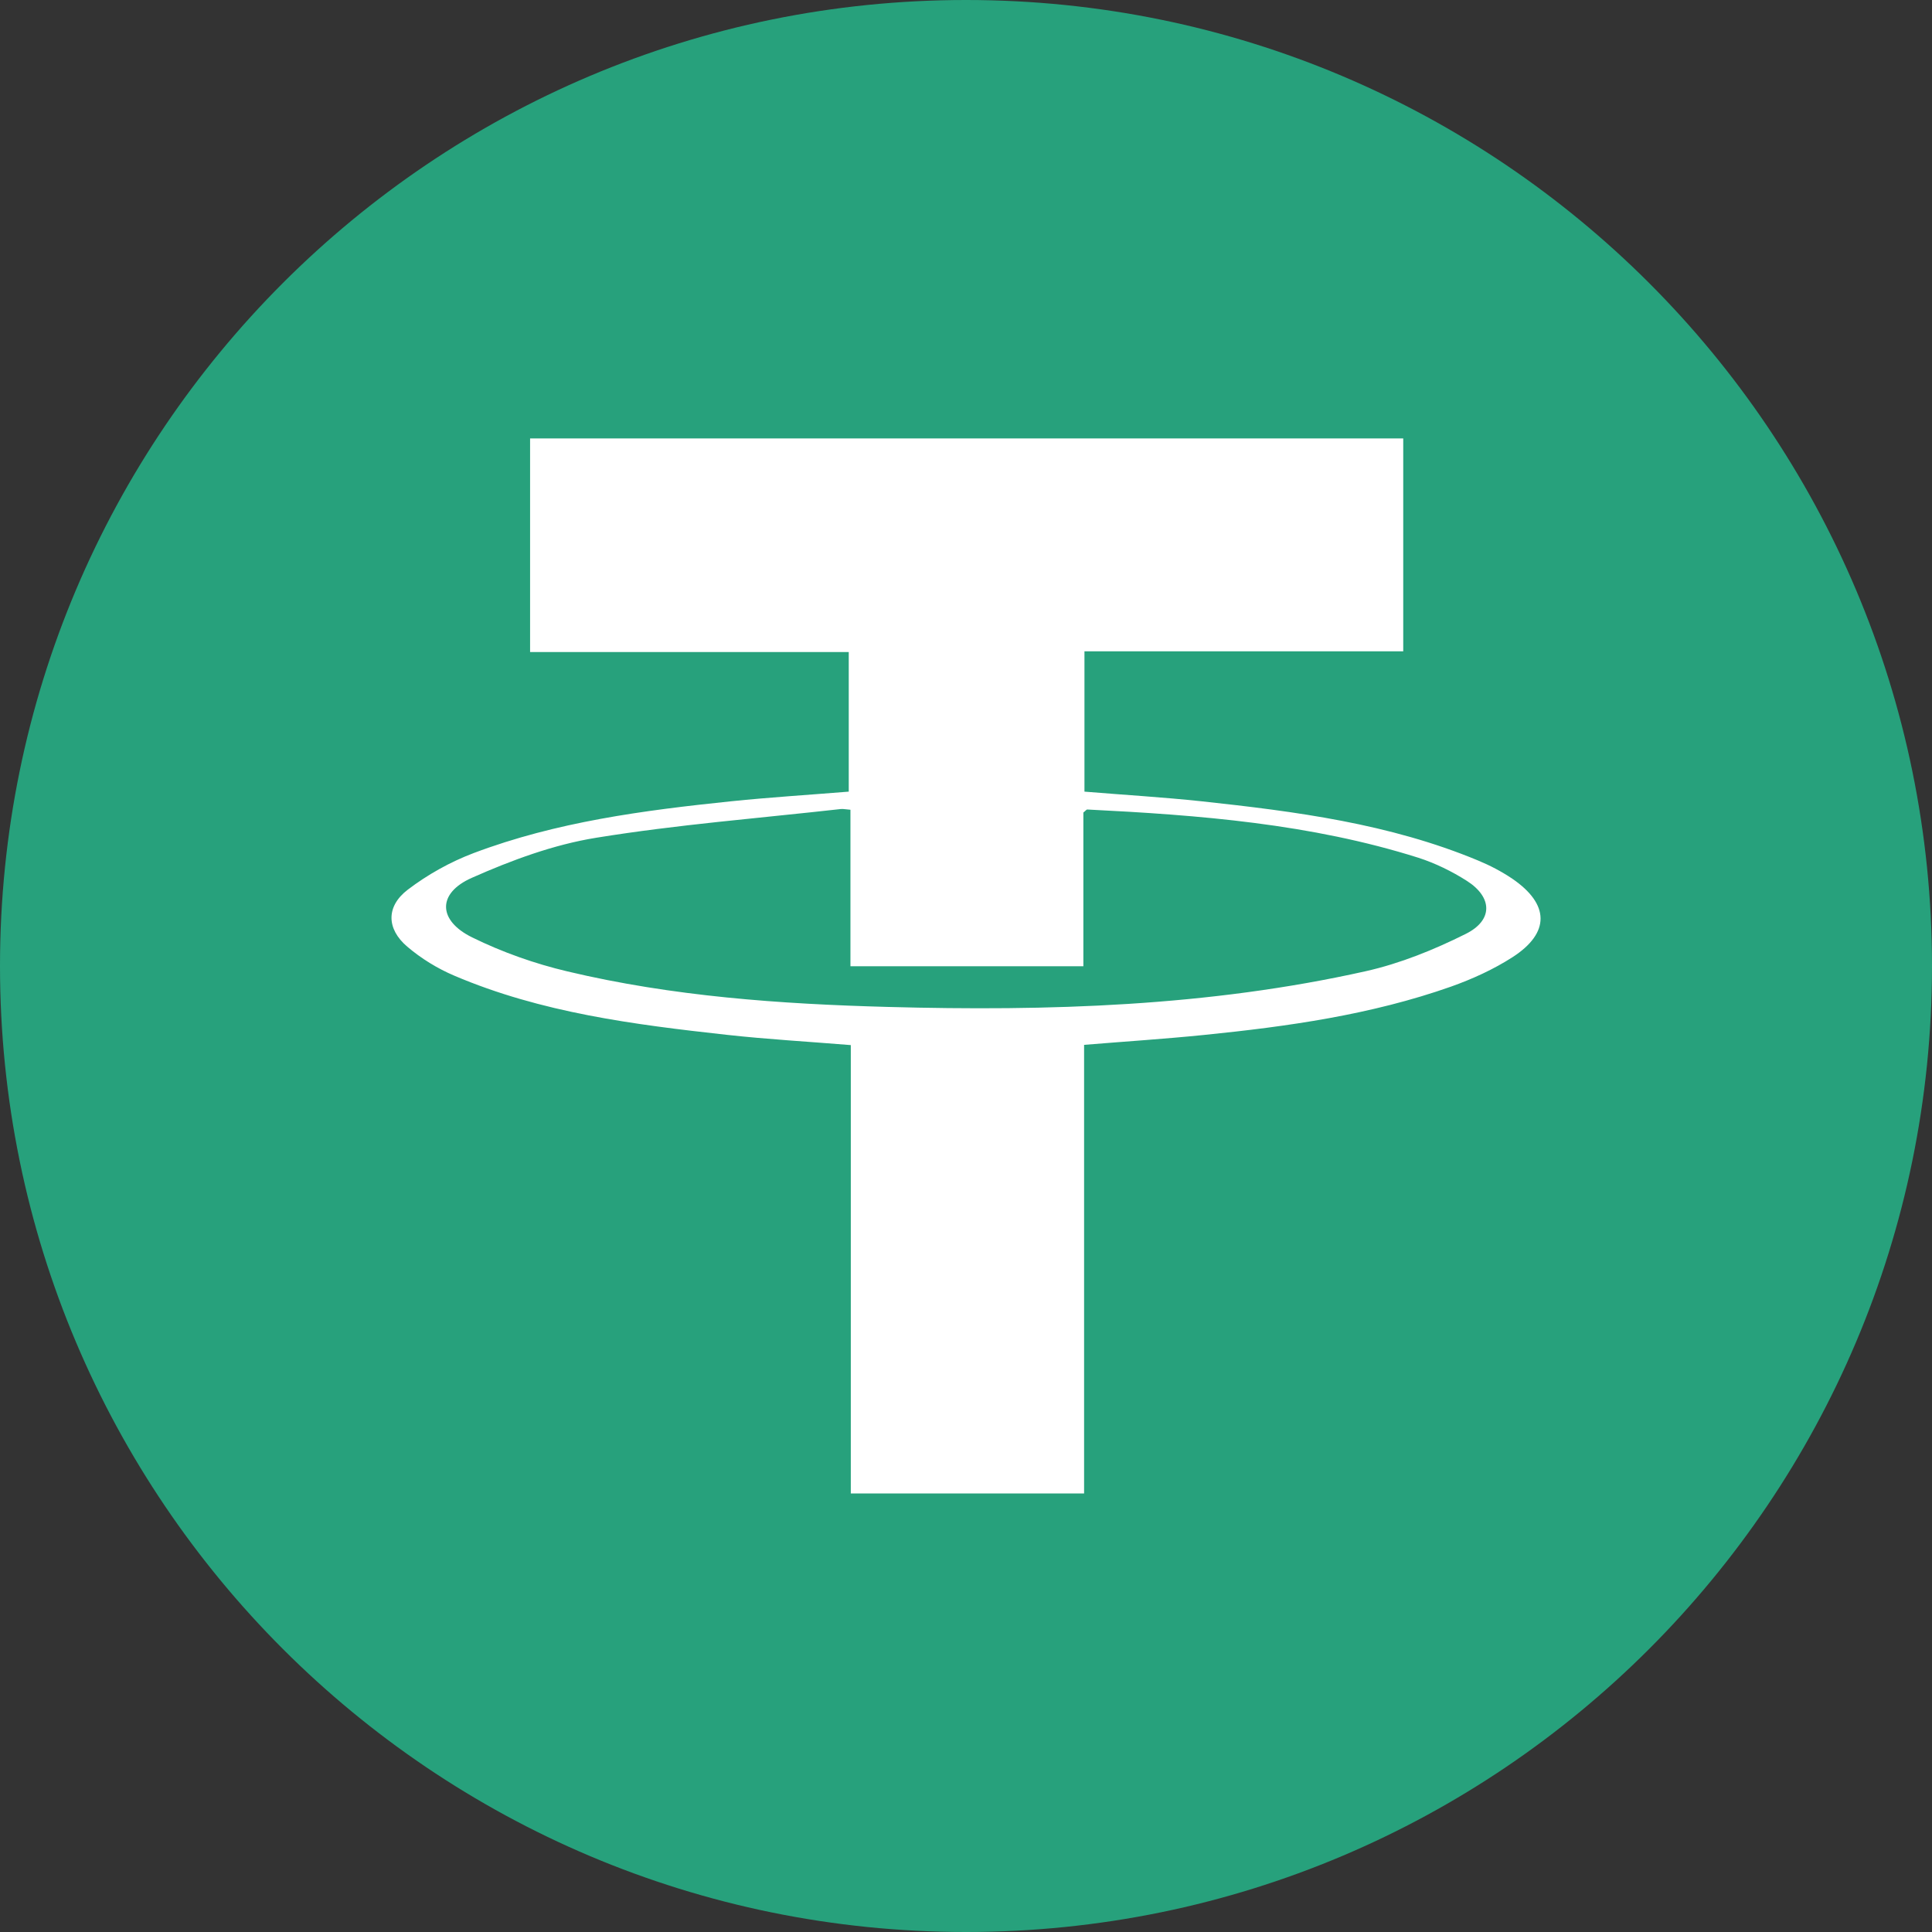 <svg width="16" height="16" viewBox="0 0 16 16" fill="none" xmlns="http://www.w3.org/2000/svg">
<rect x="0" y="0" width="16" height="16" fill="#333333" stroke="none"/>
<path d="M8 16C12.418 16 16 12.418 16 8C16 3.582 12.418 0 8 0C3.582 0 0 3.582 0 8C0 12.418 3.582 16 8 16Z" fill="#27A17C"/>
<path d="M8.981 5.395V6.556C9.31 6.583 9.631 6.602 9.951 6.636C10.73 6.72 11.507 6.821 12.24 7.126C12.339 7.167 12.435 7.217 12.524 7.277C12.833 7.488 12.839 7.725 12.526 7.927C12.369 8.028 12.193 8.108 12.016 8.171C11.355 8.404 10.665 8.501 9.971 8.571C9.646 8.604 9.319 8.625 8.978 8.653V12.368H7.046V8.655C6.691 8.626 6.354 8.607 6.019 8.57C5.25 8.485 4.482 8.387 3.762 8.08C3.623 8.021 3.488 7.938 3.373 7.84C3.2 7.693 3.196 7.506 3.377 7.368C3.541 7.243 3.729 7.138 3.922 7.065C4.608 6.806 5.33 6.711 6.054 6.636C6.374 6.603 6.696 6.583 7.029 6.556V5.4H4.39V3.631H11.621V5.394H8.981L8.981 5.395ZM7.043 6.706C7.003 6.703 6.983 6.698 6.964 6.7C6.288 6.776 5.608 6.829 4.937 6.938C4.584 6.995 4.236 7.124 3.907 7.27C3.62 7.397 3.625 7.623 3.91 7.763C4.16 7.886 4.429 7.981 4.7 8.045C5.571 8.252 6.461 8.315 7.353 8.339C8.682 8.375 10.007 8.335 11.311 8.043C11.596 7.979 11.877 7.865 12.139 7.734C12.366 7.621 12.361 7.431 12.148 7.295C12.024 7.216 11.887 7.149 11.748 7.104C10.856 6.822 9.932 6.75 9.005 6.704C8.998 6.703 8.99 6.715 8.972 6.729V8.002H7.043V6.706L7.043 6.706Z" fill="white"/>
</svg>
